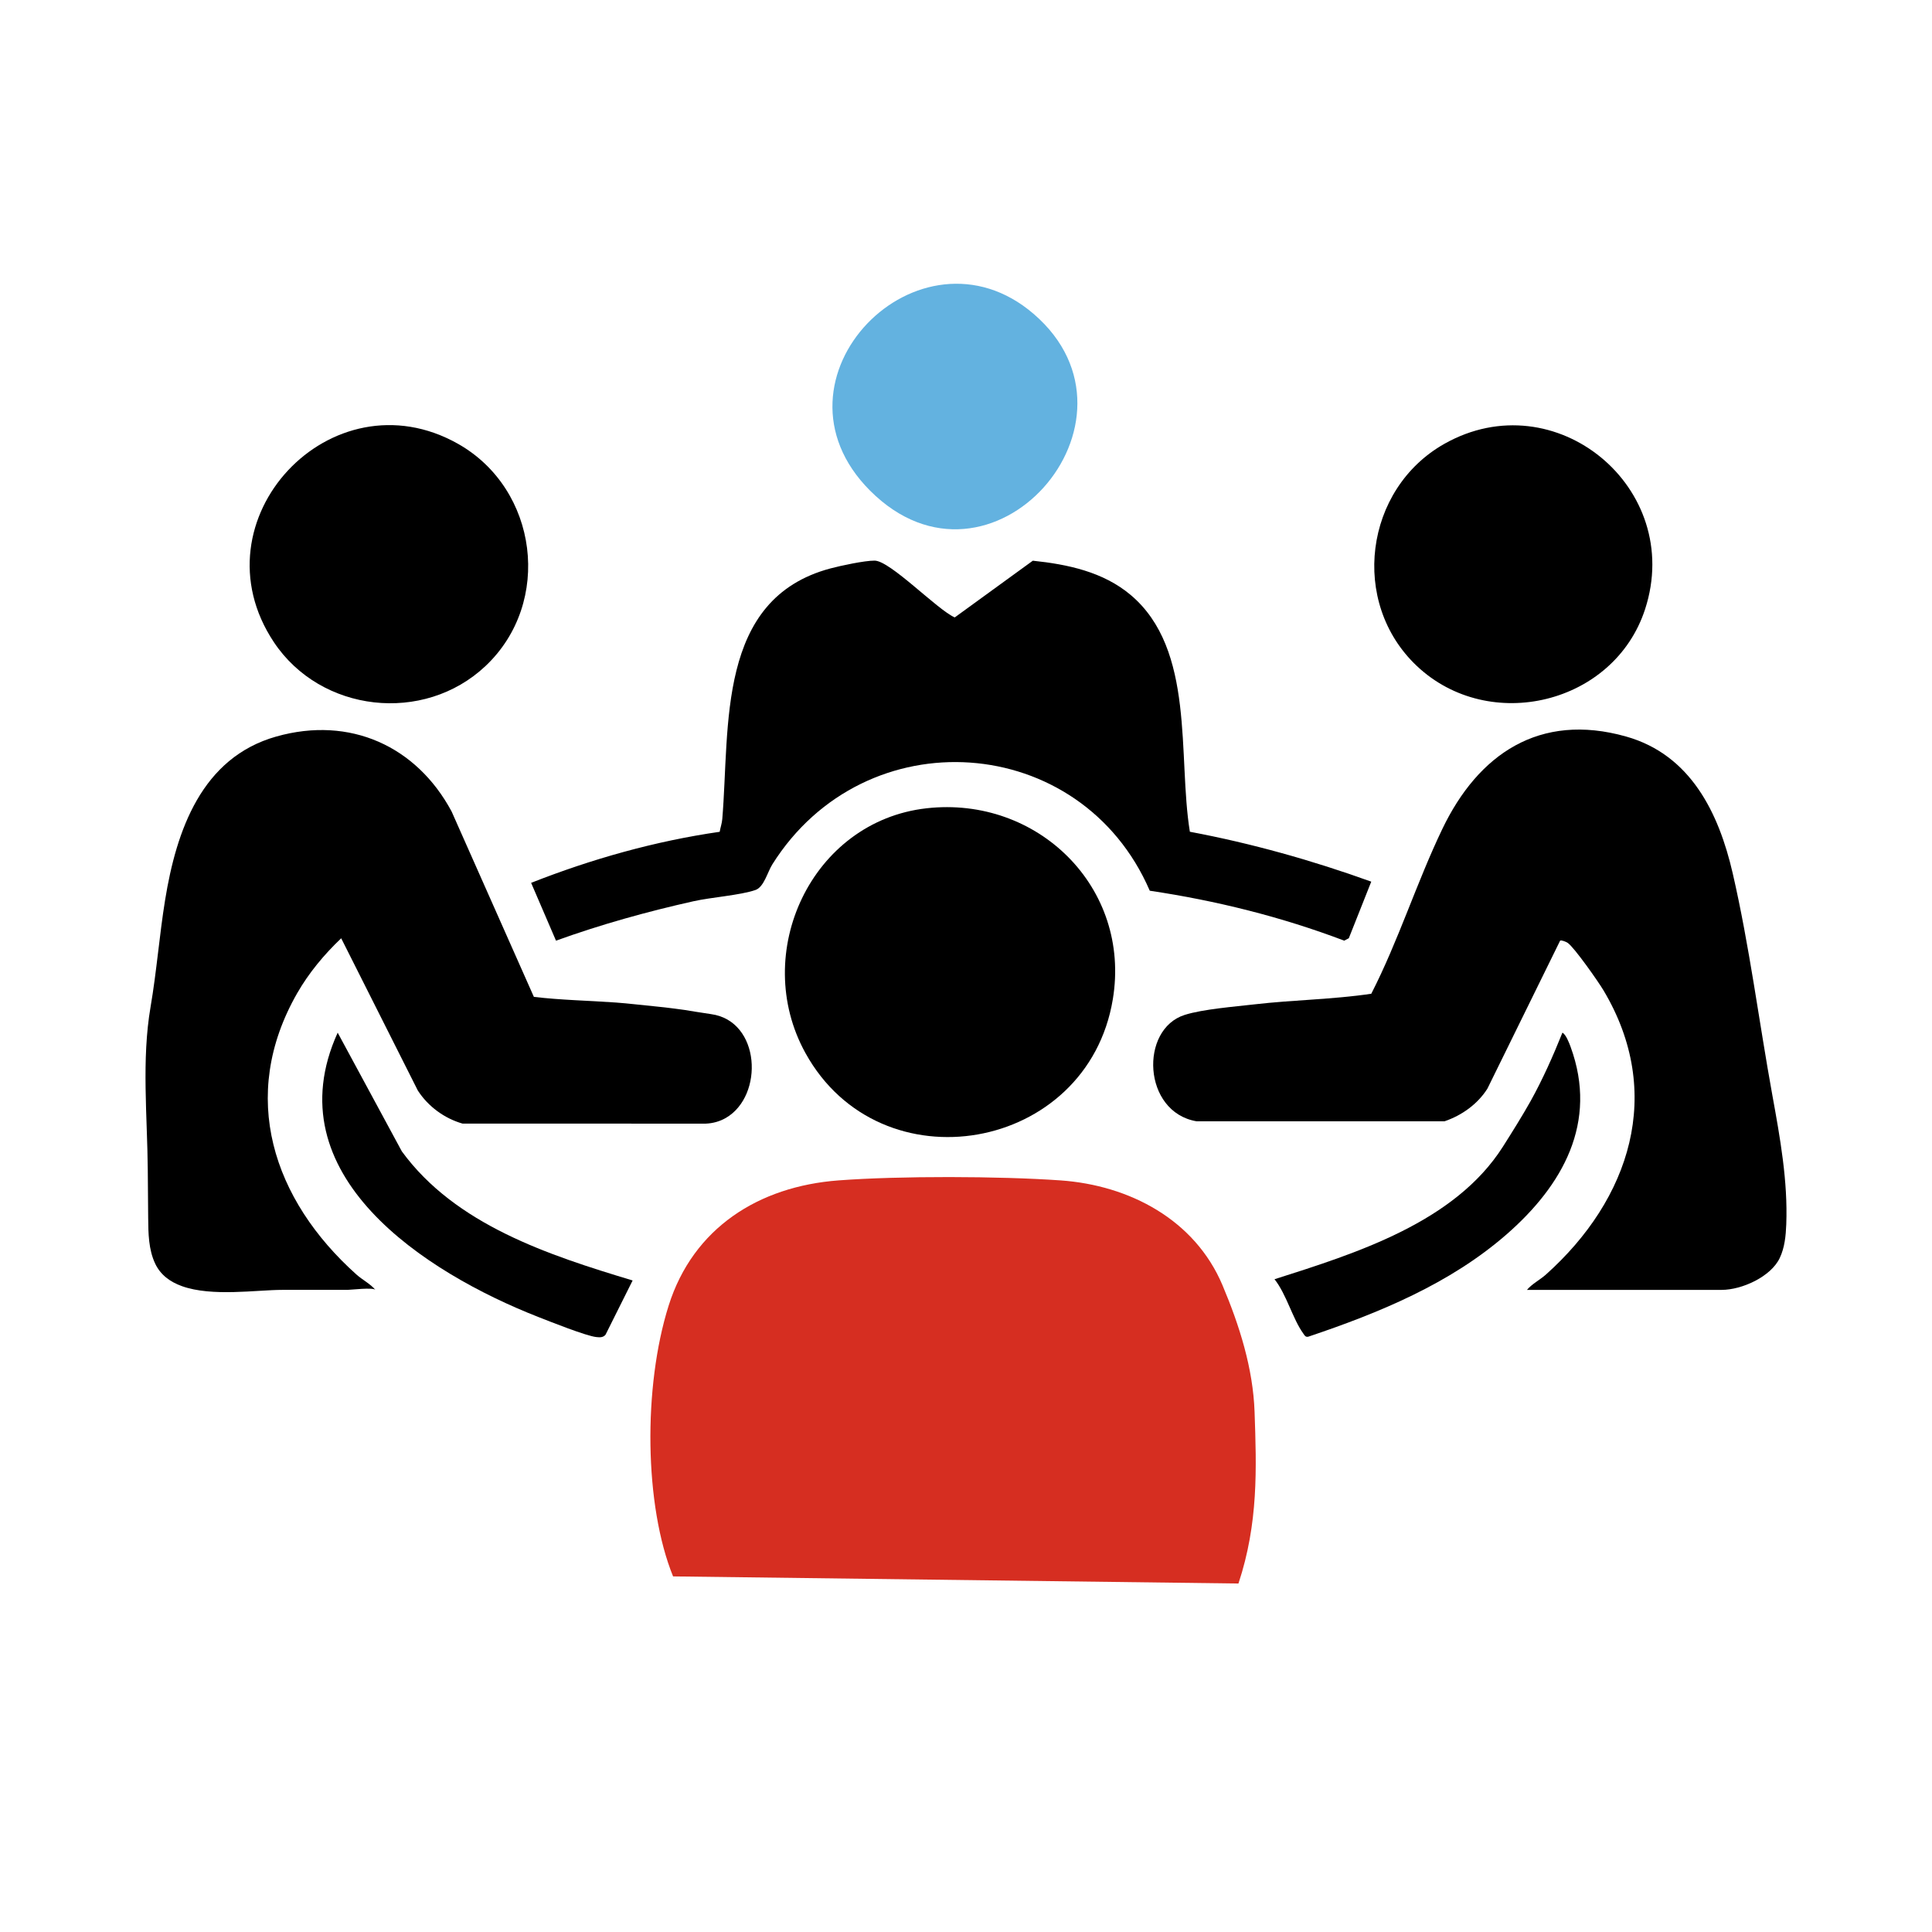 <?xml version="1.0" encoding="UTF-8"?>
<svg id="uuid-ed171d61-af98-4d3c-9951-b515af07593a" data-name="Capa 1" xmlns="http://www.w3.org/2000/svg" viewBox="0 0 1080 1080">
  <path d="M101.748,718.981c-6.662-2.379-12.059-6.319-15.039-12.681-3.661-7.816-3.801-16.757-3.874-25.387-.076-9.002-.152-18.003-.228-27.005-.253-29.964-3.511-61.505,1.559-91.043,3.403-19.826,4.91-39.927,8.132-59.782,6.298-38.807,20.361-79.565,62.164-91.365,41.296-11.657,78.425,5.485,97.978,41.88l46.005,103.659c15.247,1.818,30.623,2.065,45.926,3.165,6.98.501,14.29,1.434,21.239,2.081,7.706.718,17.099,2.068,17.099,2.068,0,0,10.886,1.803,14.749,2.325,27.767,3.751,29.706,45.635,8.316,58.02-3.401,1.969-7.252,3.029-11.173,3.198l-135.999-.008c-10.168-2.902-19.258-9.563-25.037-18.495l-42.834-85.111c-9.507,9.036-18.113,19.366-24.637,30.767-32.9,57.498-13.504,115.46,33.186,157.225,3.204,2.866,7.845,5.251,10.572,8.555-1.251-1.515-13.761,0-15.644,0h-36.387c-14.352,0-39.247,3.946-56.076-2.066Z"/>
  <path d="M853.6,721.047c2.728-3.304,7.368-5.689,10.572-8.555,47.074-42.108,66.463-101.419,32.195-158.872-2.945-4.938-16.206-23.848-19.981-26.53-.831-.591-3.604-1.72-4.264-1.257l-40.651,82.724c-5.487,8.668-14.293,14.952-23.966,18.247l-138.658-.004c-30.12-5.154-31.931-51.472-6.564-59.473,10.19-3.214,27.823-4.591,38.968-5.884,21.68-2.514,43.69-2.713,65.304-5.931,15.232-29.768,25.307-62.086,39.744-92.172,19.956-41.587,54.164-65.32,102.693-51.621,35.958,10.15,51.778,42.504,59.59,76.396,9.441,40.961,14.68,82.876,22.187,124.19,4.334,23.848,8.685,47.925,7.762,72.147-.244,6.394-.895,12.925-3.615,18.716-4.947,10.531-21.212,17.88-32.485,17.88h-108.83Z"/>
  <path d="M665.138,464.953c34.563,6.49,68.385,16.002,101.403,27.894l-12.549,31.637-2.56,1.349c-35.012-13.293-71.625-22.395-108.706-27.914-38.419-88.892-159.139-97.213-210.994-14.719-2.705,4.303-4.657,12.661-9.432,14.313-8.521,2.947-24.638,4.049-34.613,6.281-26.1,5.838-51.738,12.978-76.885,22.047l-13.907-32.328c33.852-13.326,69.309-23.333,105.408-28.532.41-2.361,1.252-4.71,1.452-7.119,4.321-51.857-3.319-123.059,60.416-140.095,5.823-1.556,19.147-4.406,24.726-4.376,8.757.047,34.989,27.441,44.808,31.748l43.65-31.706c19.493,2.041,39.328,6.229,54.643,19.107,36.339,30.557,26.259,90.193,33.139,132.413Z"/>
  <path d="M271.388,372.325c-34.542,32.541-92.089,26.015-118.292-13.352-45.403-68.213,32.158-150.848,102.951-110.866,44.737,25.266,53.024,88.718,15.341,124.218Z"/>
  <path d="M792.066,372.325c-37.668-35.486-29.345-98.981,15.341-124.218,62.01-35.021,134.262,24.614,112.213,92.426-17.267,53.106-87.033,69.965-127.554,31.792Z"/>
  <path d="M486.415,274.315c-62.473-62.452,27.686-153.793,91.499-98.754,69.166,59.655-24.159,166.072-91.499,98.754Z" fill="#63b2e0"/>
  <path d="M353.639,715.787l-15.148,30.335c-1.403,1.653-3.256,1.503-5.174,1.299-5.64-.599-25.852-8.648-32.421-11.225-63.202-24.791-148.248-79.365-112.132-158.927l35.862,66.346c29.959,41.068,82.082,58.029,129.013,72.172Z"/>
  <path d="M842.28,689.939c-31.687,27.691-71.386,43.993-110.969,57.285-1.674.341-2.092-.852-2.865-1.922-5.805-8.052-9.375-21.934-15.984-30.205,45.395-14.458,100.732-31.674,127.685-74.12,4.802-7.562,11.121-17.654,15.455-25.439,6.711-12.051,12.676-25.45,17.8-38.27,1.99,1.011,3.812,5.853,4.574,7.932,15.515,42.35-4.512,77.485-35.698,104.738Z"/>
  <path d="M376.253,881.218c-16.053-39.479-16.846-105.785-2.469-151.4,13.691-43.348,50.253-66.61,94.927-69.967,34.169-2.568,89.823-2.403,124.098-.004,38.661,2.706,75.11,22.028,90.542,58.534,9.61,22.755,17.122,46.665,17.965,70.921,1.098,31.598,2.162,62.169-9.014,95.896" fill="#d62e21"/>
  <path d="M517.932,451.837c62.099-7.005,114.504,44.236,104.139,106.777-14.164,85.467-129.87,105.951-171.806,30.075-30.898-55.904,3.367-129.598,67.667-136.852Z"/>
</svg>